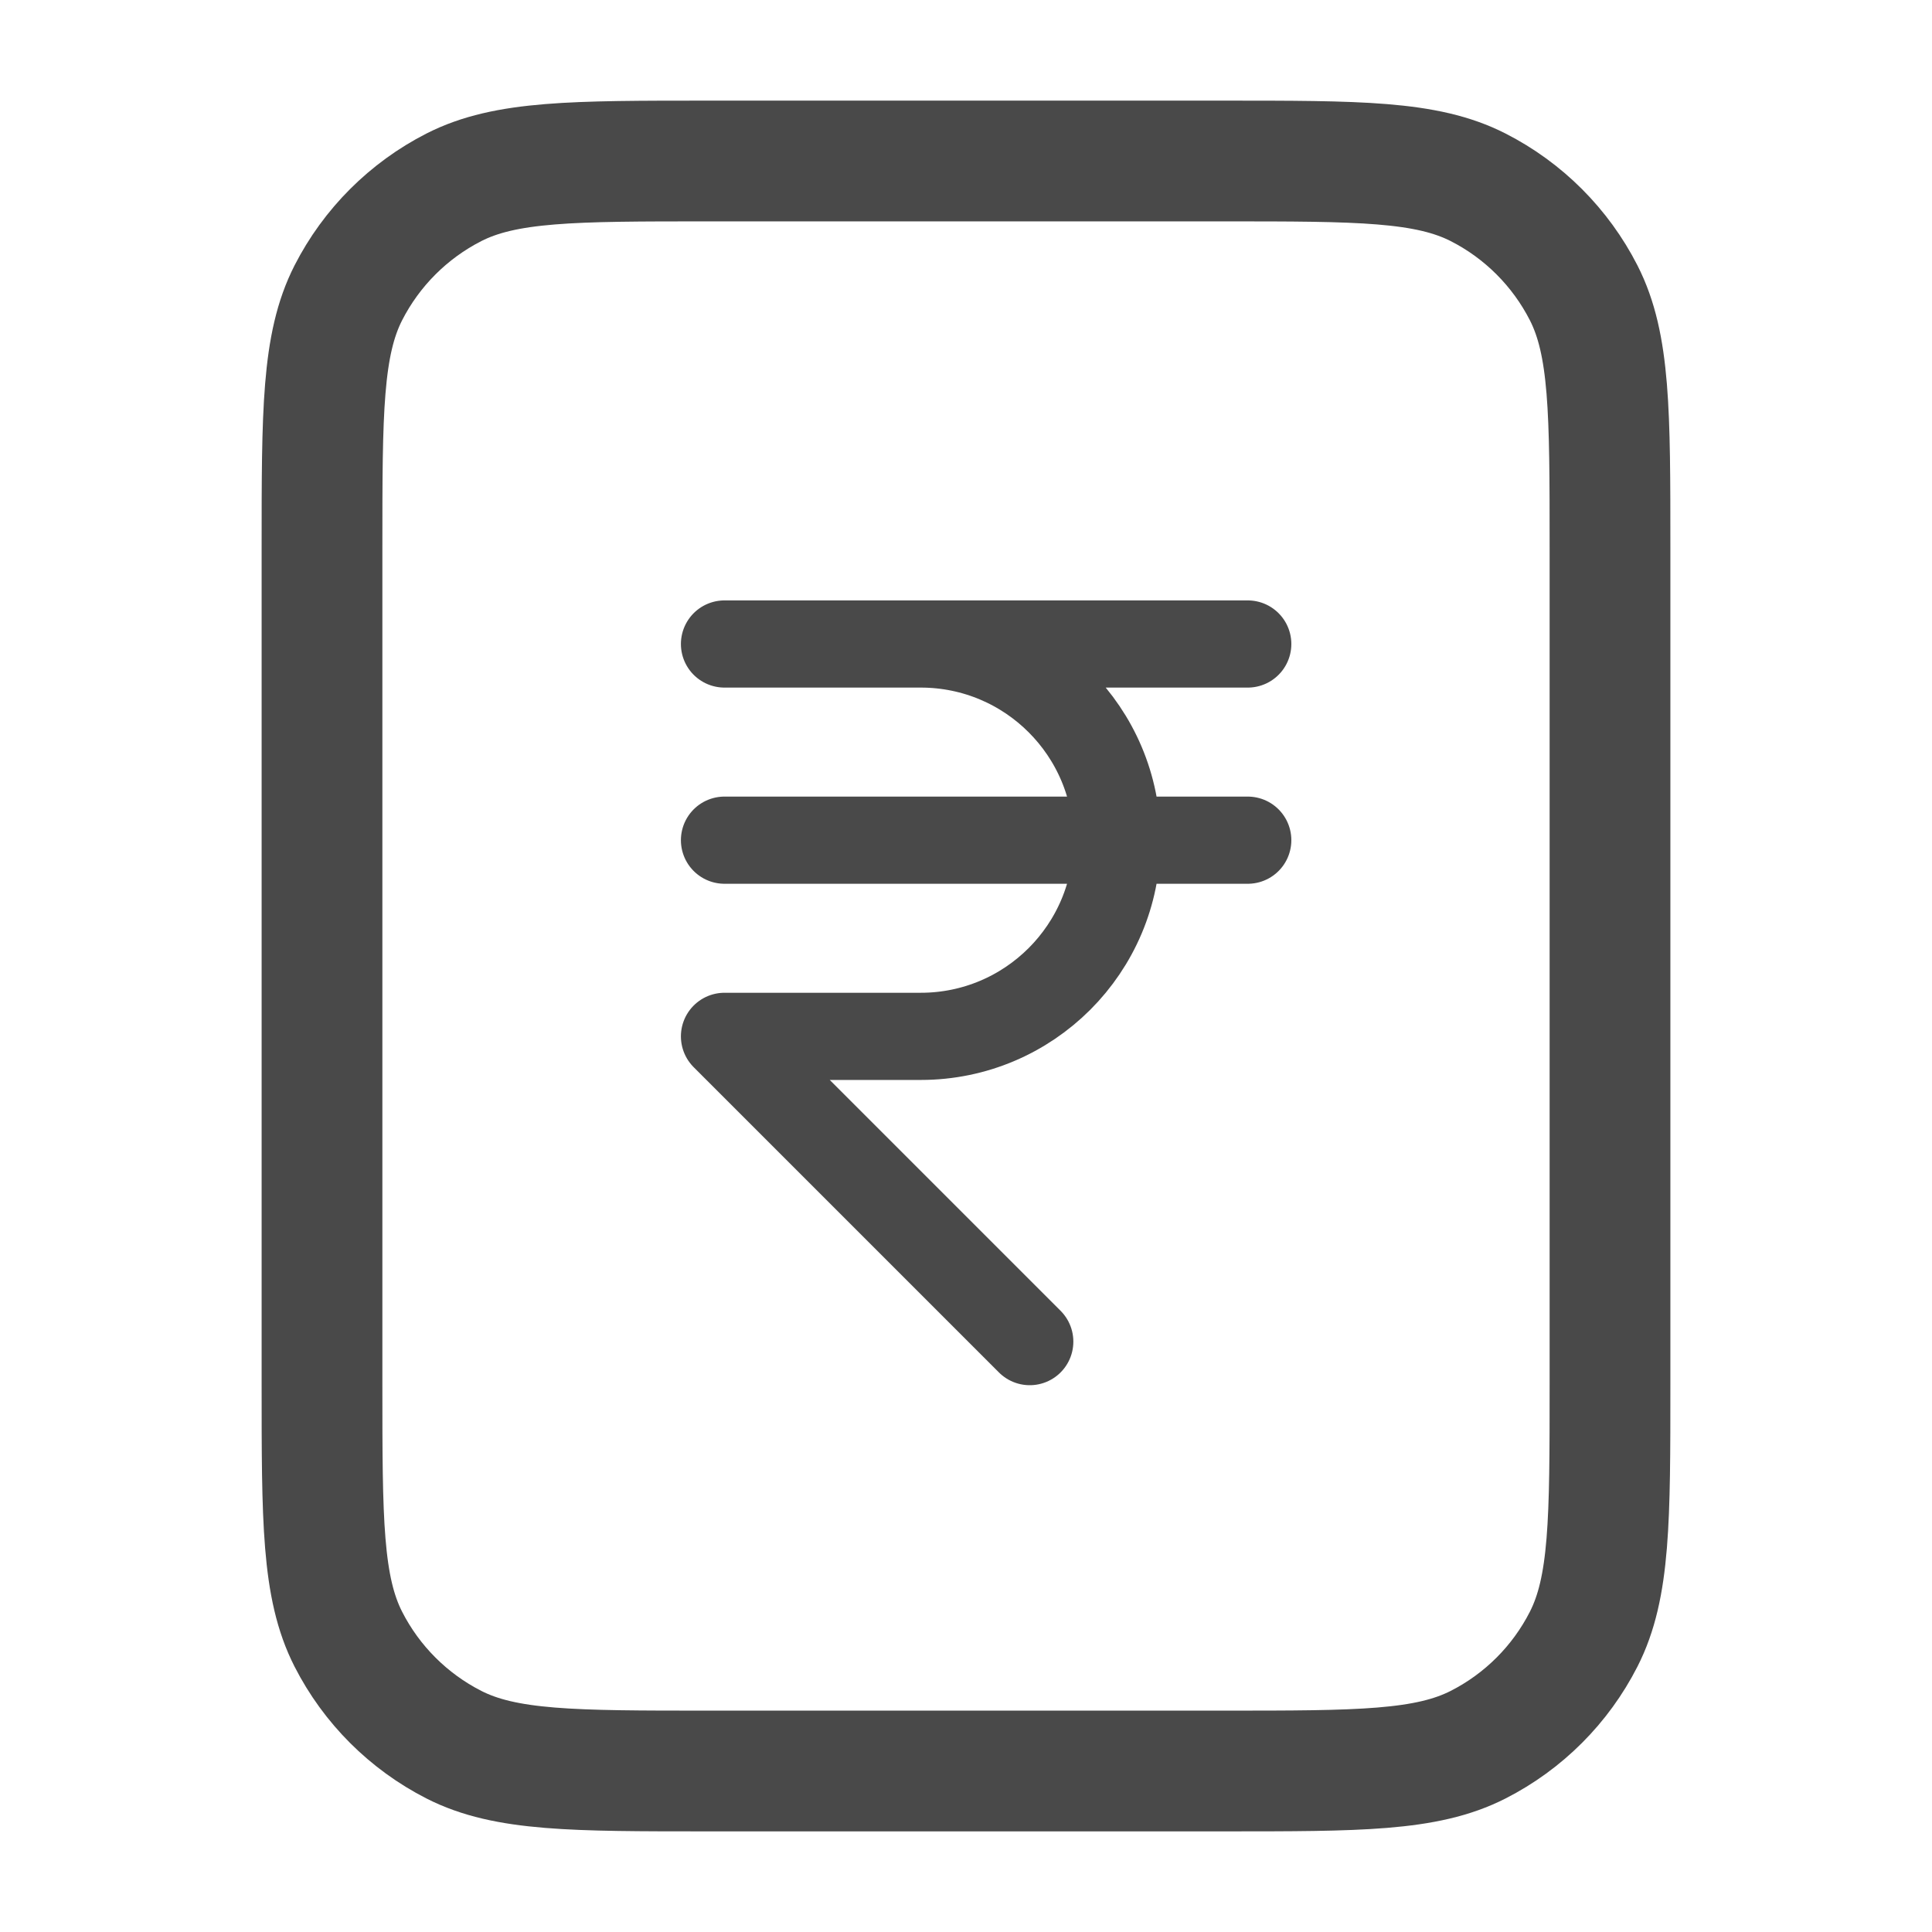 <svg width="24" height="24" viewBox="0 0 24 24" fill="none" xmlns="http://www.w3.org/2000/svg">
<path d="M4 6.8C4 5.12 4 4.28 4.327 3.638C4.615 3.074 5.074 2.615 5.638 2.327C6.28 2 7.12 2 8.8 2H15.2C16.88 2 17.72 2 18.362 2.327C18.927 2.615 19.385 3.074 19.673 3.638C20 4.28 20 5.12 20 6.8V17.2C20 18.88 20 19.72 19.673 20.362C19.385 20.927 18.927 21.385 18.362 21.673C17.72 22 16.88 22 15.2 22H8.8C7.12 22 6.28 22 5.638 21.673C5.074 21.385 4.615 20.927 4.327 20.362C4 19.72 4 18.88 4 17.2V6.8Z" stroke="#494949" stroke-width="1.5" stroke-linecap="round" stroke-linejoin="round"/>
<path d="M9 8H11.438M11.438 8C12.784 8 13.875 9.091 13.875 10.437C13.875 11.783 12.784 12.874 11.438 12.874H9L12.792 16.666M11.438 8H15.5M9 10.437H15.5" stroke="#494949" stroke-width="1.083" stroke-linecap="round" stroke-linejoin="round"/>
</svg>
